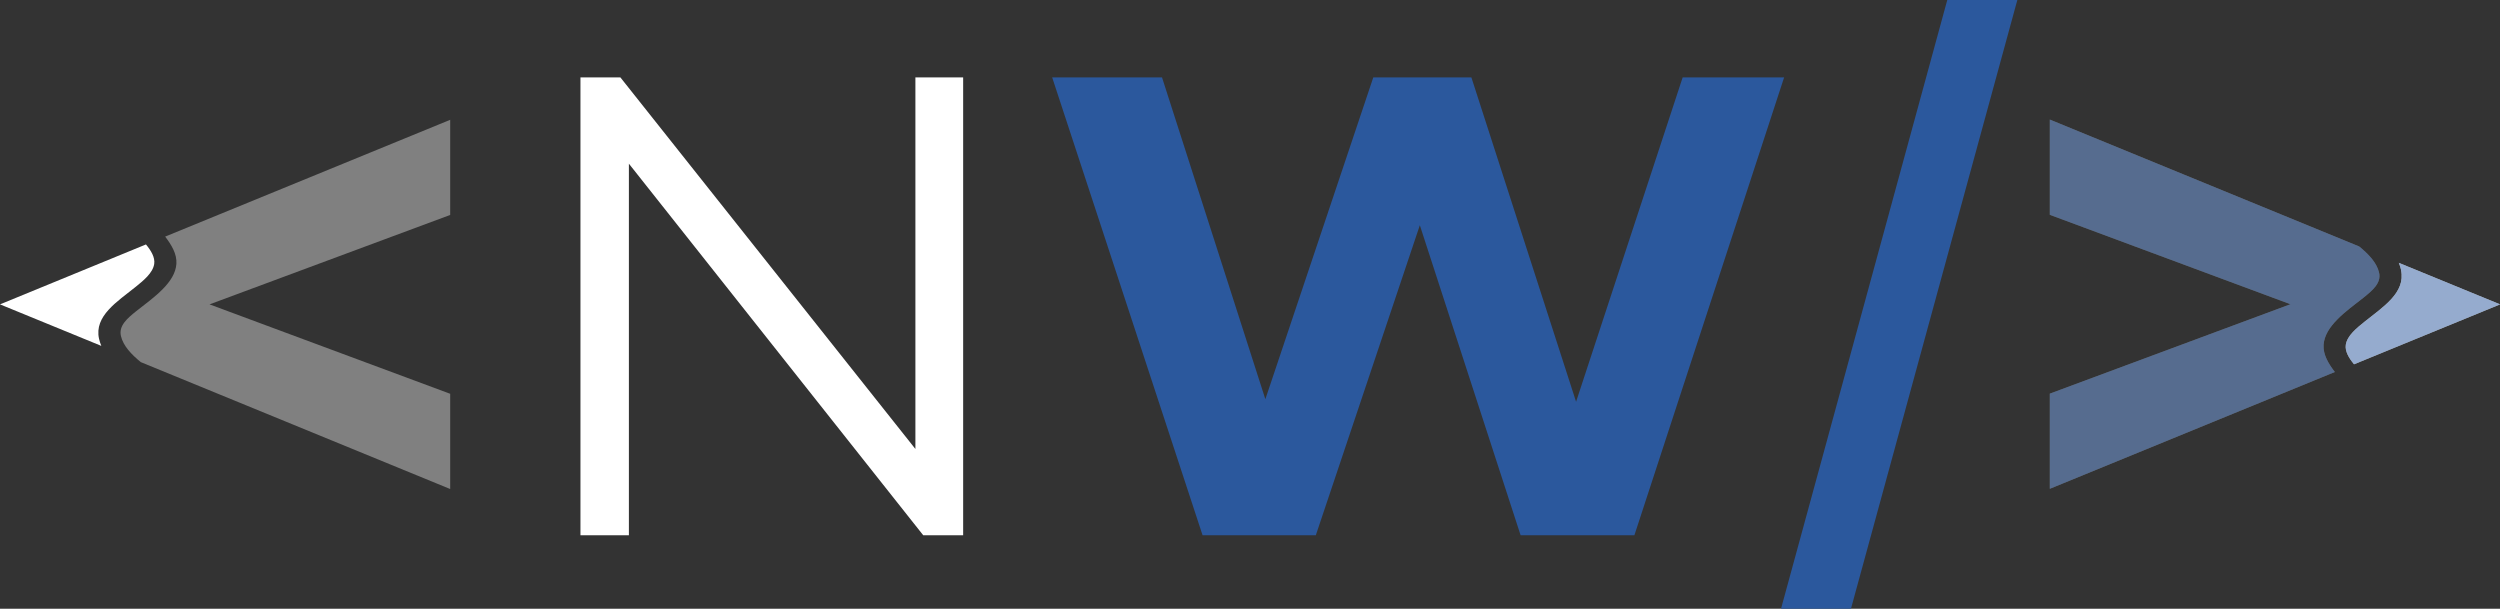 <?xml version="1.0" encoding="UTF-8"?>
<svg id="Layer_2" xmlns="http://www.w3.org/2000/svg" viewBox="0 0 184.81 45">
  <rect x="0" y="0" width="184.81" height="45" fill="#333333" stroke="none"/>
  <defs>
    <style>
      .cls-1 {
        fill: #2b589d;
      }

      .cls-2 {
        fill: #fff;
      }

      .cls-3 {
        fill: gray;
      }

      .cls-4 {
        opacity: .5;
      }
    </style>
  </defs>
  <g id="Layer_1-2" data-name="Layer_1">
    <g>
      <g>
        <path class="cls-2" d="M71.2,5.72v33.85h-2.95l-21.76-27.47v27.47h-3.58V5.72h2.95l21.81,27.47V5.72h3.53Z"/>
        <path class="cls-1" d="M131.89,5.72l-11.07,33.85h-8.41l-7.45-22.92-7.69,22.92h-8.37l-11.12-33.85h8.12l7.64,23.79,7.98-23.79h7.25l7.74,23.98,7.88-23.98h7.5Z"/>
      </g>
      <g>
        <path class="cls-2" d="M7.32,25.04c-.37-1.68,1.36-2.75,2.69-3.82.58-.47,1.29-1.03,1.39-1.71.07-.48-.23-.98-.61-1.44L0,22.5l7.49,3.07c-.07-.17-.13-.35-.17-.53Z"/>
        <path class="cls-3" d="M33.28,8.85v7.04l-17.79,6.61,17.79,6.61v7.04l-22.87-9.38c-.7-.57-1.3-1.2-1.47-1.93-.18-.77.49-1.32,1.12-1.83.68-.54,1.4-1.05,1.99-1.66.53-.54.94-1.15.99-1.84.05-.74-.36-1.4-.83-2.02l21.06-8.63Z"/>
      </g>
      <g>
        <path class="cls-1" d="M136.84,45h-5.18S143.95,0,143.95,0h5.18s-12.3,45-12.3,45Z"/>
        <g>
          <path class="cls-2" d="M177.49,19.96c.37,1.68-1.36,2.75-2.69,3.82-.58.47-1.29,1.03-1.39,1.71-.07.48.23.98.61,1.44l10.8-4.43-7.49-3.07c.07.17.13.35.17.53Z"/>
          <path class="cls-3" d="M151.53,36.14v-7.04l17.79-6.61-17.79-6.61v-7.04l22.87,9.38c.7.57,1.3,1.2,1.47,1.93.18.77-.49,1.32-1.12,1.83-.68.54-1.4,1.05-1.99,1.66-.53.54-.94,1.15-.99,1.84-.05.74.36,1.4.83,2.02l-21.06,8.63Z"/>
        </g>
        <g class="cls-4">
          <path class="cls-1" d="M177.49,19.96c.37,1.68-1.36,2.75-2.69,3.82-.58.47-1.29,1.03-1.39,1.71-.07.48.23.98.61,1.44l10.8-4.43-7.49-3.07c.07.17.13.35.17.53Z"/>
          <path class="cls-1" d="M151.53,36.14v-7.04l17.79-6.61-17.79-6.61v-7.04l22.87,9.38c.7.57,1.3,1.2,1.47,1.93.18.77-.49,1.32-1.12,1.83-.68.54-1.4,1.05-1.99,1.66-.53.54-.94,1.15-.99,1.84-.05.74.36,1.4.83,2.02l-21.06,8.63Z"/>
        </g>
      </g>
    </g>
  </g>
</svg>